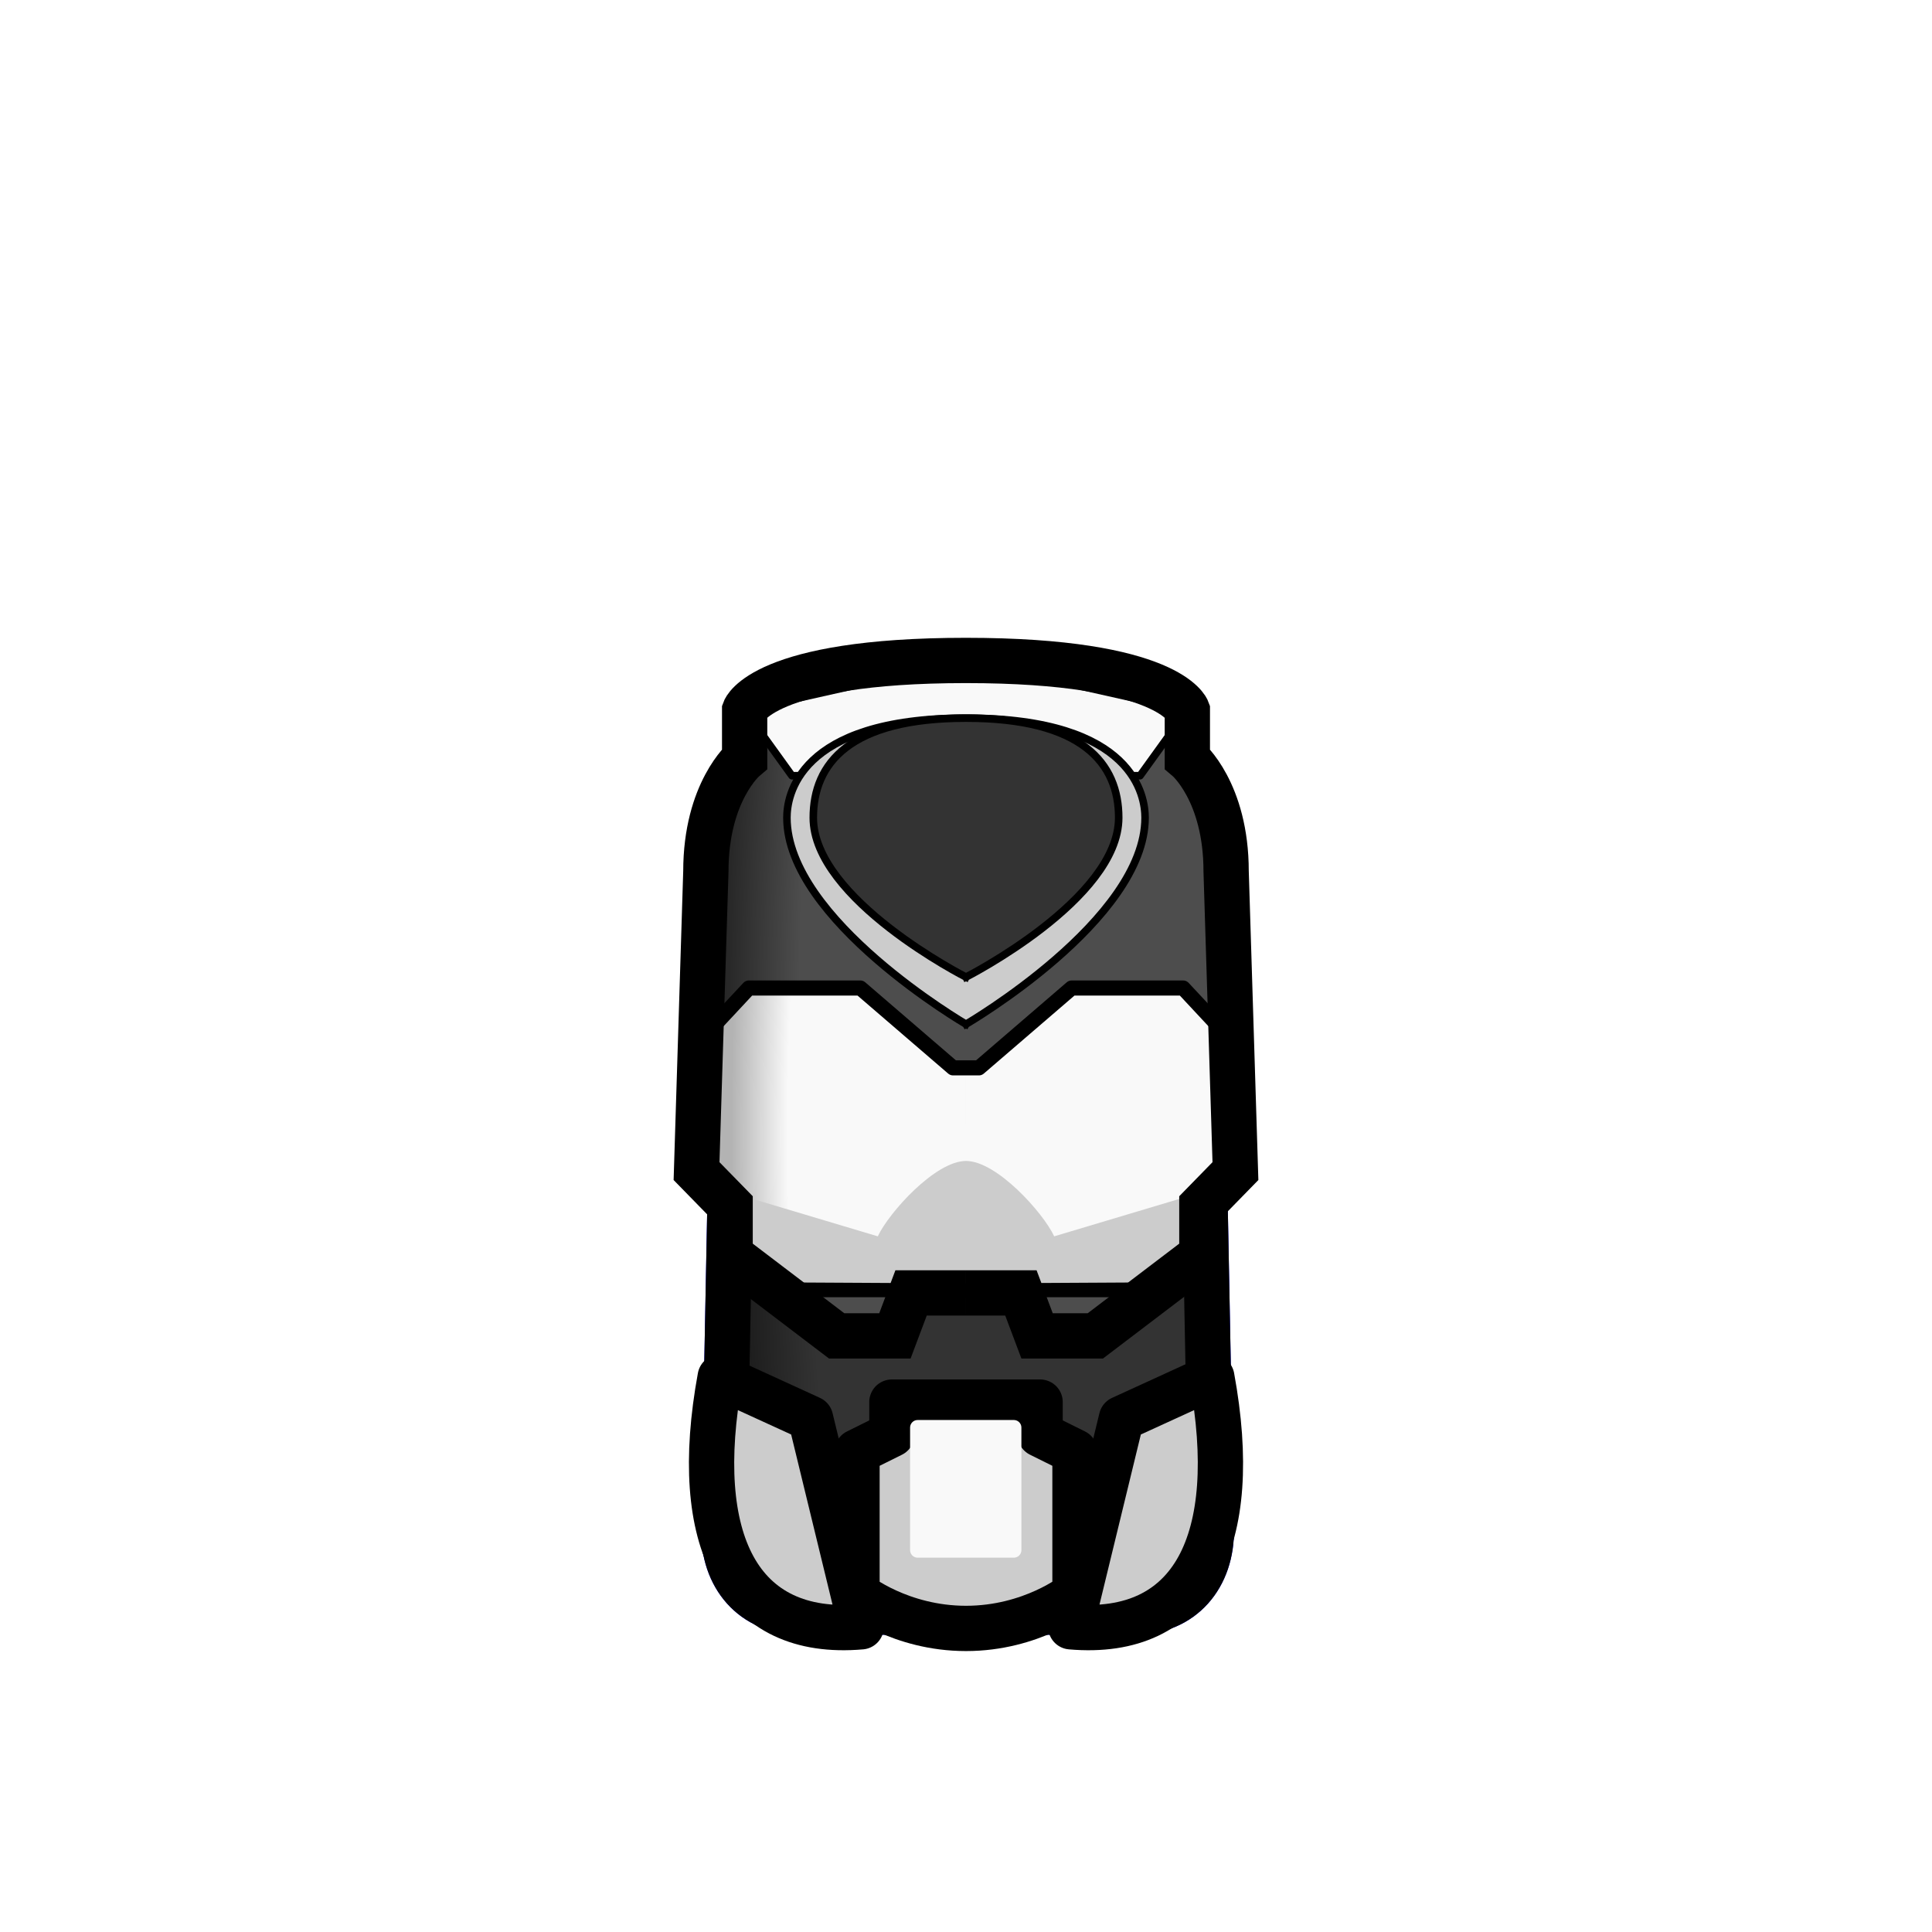 <?xml version="1.0" encoding="UTF-8" standalone="no"?>
<!-- Created with Inkscape (http://www.inkscape.org/) -->

<svg
   width="1280"
   height="1280"
   viewBox="0 0 338.667 338.667"
   version="1.1"
   id="svg5"
   inkscape:version="1.1 (c68e22c387, 2021-05-23)"
   sodipodi:docname="ReconArmor_Male_south.svg"
   inkscape:export-filename="C:\Program Files (x86)\Steam\steamapps\common\RimWorld\Mods\Madness Pawns\Textures\Things\Pawn\Humanlike\Apparel\ReconArmor\ReconArmor_Male_south.png"
   inkscape:export-xdpi="19.200001"
   inkscape:export-ydpi="19.200001"
   xmlns:inkscape="http://www.inkscape.org/namespaces/inkscape"
   xmlns:sodipodi="http://sodipodi.sourceforge.net/DTD/sodipodi-0.dtd"
   xmlns:xlink="http://www.w3.org/1999/xlink"
   xmlns="http://www.w3.org/2000/svg"
   xmlns:svg="http://www.w3.org/2000/svg">
  <sodipodi:namedview
     id="namedview7"
     pagecolor="#ffffff"
     bordercolor="#111111"
     borderopacity="1"
     inkscape:pageshadow="0"
     inkscape:pageopacity="0"
     inkscape:pagecheckerboard="1"
     inkscape:document-units="px"
     showgrid="false"
     showguides="false"
     units="px"
     inkscape:snap-bbox="true"
     inkscape:snap-object-midpoints="true"
     inkscape:bbox-paths="false"
     inkscape:bbox-nodes="true"
     inkscape:snap-bbox-midpoints="true"
     inkscape:snap-page="true"
     inkscape:zoom="1.2640625"
     inkscape:cx="602.02719"
     inkscape:cy="759.85167"
     inkscape:window-width="1920"
     inkscape:window-height="1017"
     inkscape:window-x="-8"
     inkscape:window-y="-8"
     inkscape:window-maximized="1"
     inkscape:current-layer="layer2"
     inkscape:guide-bbox="true">
    <sodipodi:guide
       position="169.333,169.333"
       orientation="0,-1"
       id="guide989" />
    <sodipodi:guide
       position="169.333,169.333"
       orientation="1,0"
       id="guide991" />
  </sodipodi:namedview>
  <defs
     id="defs2">
    <linearGradient
       inkscape:collect="always"
       id="linearGradient5366">
      <stop
         style="stop-color:#333333;stop-opacity:1"
         offset="0"
         id="stop5362" />
      <stop
         style="stop-color:#333333;stop-opacity:1"
         offset="0.758"
         id="stop5916" />
      <stop
         style="stop-color:#1a1a1a;stop-opacity:1"
         offset="1"
         id="stop5364" />
    </linearGradient>
    <linearGradient
       inkscape:collect="always"
       id="linearGradient4464">
      <stop
         style="stop-color:#4d4d4d;stop-opacity:1"
         offset="0"
         id="stop4460" />
      <stop
         style="stop-color:#4d4d4d;stop-opacity:1"
         offset="0.7"
         id="stop4788" />
      <stop
         style="stop-color:#1a1a1a;stop-opacity:1"
         offset="1"
         id="stop4462" />
    </linearGradient>
    <linearGradient
       inkscape:collect="always"
       id="linearGradient3128">
      <stop
         style="stop-color:#f9f9f9;stop-opacity:1"
         offset="0"
         id="stop3124" />
      <stop
         style="stop-color:#f9f9f9;stop-opacity:1"
         offset="0.801"
         id="stop3260" />
      <stop
         style="stop-color:#b3b3b3;stop-opacity:1"
         offset="1"
         id="stop3126" />
    </linearGradient>
    <inkscape:path-effect
       effect="mirror_symmetry"
       start_point="169.333,245.617"
       end_point="169.333,265.047"
       center_point="169.333,255.332"
       id="path-effect15285"
       is_visible="true"
       lpeversion="1.1"
       mode="free"
       discard_orig_path="false"
       fuse_paths="false"
       oposite_fuse="false"
       split_items="false"
       split_open="false" />
    <inkscape:path-effect
       effect="mirror_symmetry"
       start_point="169.333,115.773"
       end_point="169.333,195.8"
       center_point="169.333,155.787"
       id="path-effect13903"
       is_visible="true"
       lpeversion="1.1"
       mode="free"
       discard_orig_path="false"
       fuse_paths="false"
       oposite_fuse="false"
       split_items="false"
       split_open="false" />
    <inkscape:path-effect
       effect="mirror_symmetry"
       start_point="169.333,115.773"
       end_point="169.333,195.8"
       center_point="169.333,155.787"
       id="path-effect12664"
       is_visible="true"
       lpeversion="1.1"
       mode="free"
       discard_orig_path="false"
       fuse_paths="false"
       oposite_fuse="false"
       split_items="false"
       split_open="false" />
    <inkscape:path-effect
       effect="mirror_symmetry"
       start_point="169.333,83.359"
       end_point="169.333,103.563"
       center_point="169.333,93.461"
       id="path-effect12016"
       is_visible="true"
       lpeversion="1.1"
       mode="free"
       discard_orig_path="false"
       fuse_paths="false"
       oposite_fuse="false"
       split_items="false"
       split_open="false" />
    <inkscape:path-effect
       effect="mirror_symmetry"
       start_point="169.333,211.204"
       end_point="169.333,298.972"
       center_point="169.333,255.088"
       id="path-effect8528"
       is_visible="true"
       lpeversion="1.1"
       mode="free"
       discard_orig_path="false"
       fuse_paths="false"
       oposite_fuse="false"
       split_items="false"
       split_open="false" />
    <inkscape:path-effect
       effect="mirror_symmetry"
       start_point="169.333,241.398"
       end_point="169.333,283.795"
       center_point="169.333,262.596"
       id="path-effect8472"
       is_visible="true"
       lpeversion="1.1"
       mode="free"
       discard_orig_path="false"
       fuse_paths="false"
       oposite_fuse="false"
       split_items="false"
       split_open="false" />
    <inkscape:path-effect
       effect="mirror_symmetry"
       start_point="169.333,85.933"
       end_point="169.333,311.348"
       center_point="169.333,198.64"
       id="path-effect3223"
       is_visible="true"
       lpeversion="1.1"
       mode="free"
       discard_orig_path="false"
       fuse_paths="false"
       oposite_fuse="false"
       split_items="false"
       split_open="false" />
    <inkscape:path-effect
       effect="mirror_symmetry"
       start_point="169.333,85.933"
       end_point="169.333,311.348"
       center_point="169.333,198.64"
       id="path-effect2536"
       is_visible="true"
       lpeversion="1.1"
       mode="free"
       discard_orig_path="false"
       fuse_paths="false"
       oposite_fuse="false"
       split_items="false"
       split_open="false" />
    <inkscape:path-effect
       effect="mirror_symmetry"
       start_point="640,445.383"
       end_point="640,1066.385"
       center_point="640,755.884"
       id="path-effect1068"
       is_visible="true"
       lpeversion="1.1"
       mode="free"
       discard_orig_path="false"
       fuse_paths="false"
       oposite_fuse="false"
       split_items="false"
       split_open="false" />
    <inkscape:path-effect
       effect="mirror_symmetry"
       start_point="169.333,85.933"
       end_point="169.333,311.348"
       center_point="169.333,198.64"
       id="path-effect944"
       is_visible="true"
       lpeversion="1.1"
       mode="free"
       discard_orig_path="false"
       fuse_paths="false"
       oposite_fuse="false"
       split_items="false"
       split_open="false" />
    <inkscape:path-effect
       effect="mirror_symmetry"
       start_point="640,475.309"
       end_point="640,1047.449"
       center_point="640,761.379"
       id="path-effect1473"
       is_visible="true"
       lpeversion="1.1"
       mode="free"
       discard_orig_path="false"
       fuse_paths="false"
       oposite_fuse="false"
       split_items="false"
       split_open="false" />
    <radialGradient
       inkscape:collect="always"
       xlink:href="#linearGradient3128"
       id="radialGradient3130"
       cx="177.915"
       cy="199.38"
       fx="177.915"
       fy="199.38"
       r="48.556"
       gradientTransform="matrix(-1.024,0,-1.8621923e-5,-3.852,360.102,967.153)"
       gradientUnits="userSpaceOnUse" />
    <radialGradient
       inkscape:collect="always"
       xlink:href="#linearGradient4464"
       id="radialGradient4466"
       cx="180.582"
       cy="175.011"
       fx="180.582"
       fy="175.011"
       r="47.233"
       gradientTransform="matrix(-1.219,0,0,-4.193,400.631,908.829)"
       gradientUnits="userSpaceOnUse" />
    <radialGradient
       inkscape:collect="always"
       xlink:href="#linearGradient5366"
       id="radialGradient5368"
       cx="698.438"
       cy="790.437"
       fx="698.438"
       fy="790.437"
       r="176.268"
       gradientTransform="matrix(-1.211,0,0,-4.647,1544.078,4429.913)"
       gradientUnits="userSpaceOnUse" />
  </defs>
  <g
     inkscape:label="Reference"
     inkscape:groupmode="layer"
     id="layer1"
     style="display:inline"
     sodipodi:insensitive="true">
    <path
       id="rect883"
       style="display:inline;fill:#ff0000;fill-opacity:1;stroke:#0000ff;stroke-width:30;stroke-linecap:round;stroke-linejoin:round;stroke-miterlimit:4;stroke-dasharray:none"
       d="m 584.916,445.383 c -63.186,0 -96.145,46.139 -97.947,139.545 l -8.223,426.191 c -0.613,31.75 19.183,55.266 50.67,55.266 H 640 750.584 c 31.487,0 51.282,-23.516 50.67,-55.266 L 793.031,584.928 C 791.229,491.521 758.27,445.383 695.084,445.383 H 640 Z"
       transform="scale(0.265)" />
  </g>
  <g
     inkscape:groupmode="layer"
     id="layer2"
     inkscape:label="Body"
     style="display:inline">
    <path
       id="rect883-2"
       style="display:inline;fill:url(#radialGradient5368);fill-opacity:1;stroke:#000000;stroke-width:30;stroke-linecap:round;stroke-linejoin:round;stroke-miterlimit:4;stroke-dasharray:none"
       d="m 640,445.383 h -55.084 c -63.186,0 -96.145,46.139 -97.947,139.545 l -8.223,426.191 c -0.613,31.75 19.183,55.266 50.67,55.266 H 640 m 2e-5,-621.002 H 695.084 c 63.186,0 96.145,46.139 97.947,139.545 l 8.223,426.191 c 0.613,31.75 -19.183,55.266 -50.67,55.266 H 640"
       transform="scale(0.265)"
       sodipodi:nodetypes="csccsc"
       inkscape:path-effect="#path-effect1068"
       inkscape:original-d="m 640,445.38281 h -55.08398 c -63.18588,0 -96.14523,46.13859 -97.94727,139.54492 l -8.22266,426.19137 c -0.61254,31.7498 19.1831,55.2657 50.66993,55.2657 H 640" />
    <path
       style="fill:url(#radialGradient4466);stroke:#000000;stroke-width:0;stroke-linecap:butt;stroke-linejoin:round;stroke-miterlimit:4;stroke-dasharray:none;stroke-opacity:1;fill-opacity:1"
       d="m 169.333,115.574 c -35.65,0 -38.803,8.702 -38.803,8.702 v 8.54 c 0,0 -6.798,5.721 -6.798,19.742 l -1.632,52.53 5.885,6.025 v 8.66 l 18.676,14.202 h 10.212 l 2.835,-7.535 h 9.624 m 0,-110.866 c 35.65,0 38.803,8.702 38.803,8.702 v 8.54 c 0,0 6.798,5.721 6.798,19.742 l 1.632,52.53 -5.885,6.025 v 8.66 l -18.676,14.202 H 181.792 l -2.835,-7.535 h -9.624"
       id="path909"
       inkscape:path-effect="#path-effect944"
       inkscape:original-d="m 169.33332,115.57416 c -35.64998,0 -38.8025,8.70206 -38.8025,8.70206 v 8.53993 c 0,0 -6.79848,5.72094 -6.79848,19.74175 l -1.63164,52.53045 5.88539,6.02494 v 8.65978 l 18.67564,14.20176 h 10.21241 l 2.83516,-7.53515 h 9.62402"
       sodipodi:nodetypes="ccccccccccc"
       transform="translate(0,0.198)" />
    <path
       style="display:inline;fill:url(#radialGradient3130);stroke:#000000;stroke-width:2.646;stroke-linecap:butt;stroke-linejoin:round;stroke-miterlimit:4;stroke-dasharray:none;stroke-opacity:1;fill-opacity:1"
       d="m 169.333,186.99 h -2.262 l -16.263,-13.995 h -19.537 l -8.279,8.88 -0.892,23.213 5.885,6.025 v 8.66 l 8.15,6.1 h 33.197 m 0,-38.883 h 2.262 l 16.263,-13.995 h 19.537 l 8.279,8.88 0.892,23.213 -5.885,6.025 v 8.66 l -8.15,6.1 h -33.197"
       id="path909-7"
       inkscape:path-effect="#path-effect2536"
       inkscape:original-d="m 169.33332,186.99005 h -2.26237 l -16.26333,-13.99471 h -19.53677 l -8.27854,8.88004 -0.89161,23.21297 5.88539,6.02494 v 8.65978 l 8.1503,6.09964 h 33.19693"
       sodipodi:nodetypes="cccccccccc"
       transform="translate(0,0.198)" />
    <path
       style="fill:#f9f9f9;stroke:#000000;stroke-width:1.323;stroke-linecap:butt;stroke-linejoin:round;stroke-miterlimit:4;stroke-dasharray:none;stroke-opacity:1"
       d="m 169.333,115.773 -38.803,8.702 8.291,11.502 h 30.512 m 0,-20.204 38.803,8.702 -8.291,11.502 h -30.512"
       id="path11341"
       sodipodi:nodetypes="cccc"
       inkscape:path-effect="#path-effect12016"
       inkscape:original-d="m 169.33332,115.77261 -38.8025,8.70206 8.29089,11.502 h 30.51161" />
    <path
       style="fill:#cccccc;fill-opacity:1;stroke:#000000;stroke-width:0;stroke-linecap:butt;stroke-linejoin:miter;stroke-miterlimit:4;stroke-dasharray:none;stroke-opacity:1"
       d="m 169.333,203.508 c -5.391,0 -13.525,9.069 -15.462,13.213 l -26.191,-7.828 0.306,11.078 6.226,4.805 35.121,0.197 m 0,-21.465 c 5.391,0 13.525,9.069 15.462,13.213 l 26.191,-7.828 -0.306,11.078 -6.226,4.805 -35.121,0.197"
       id="path15217"
       inkscape:path-effect="#path-effect15285"
       inkscape:original-d="m 169.33332,203.50807 c -5.3908,0 -13.52494,9.06922 -15.46186,13.21338 l -26.19119,-7.82816 0.30582,11.07823 6.22622,4.80459 35.12101,0.19695"
       sodipodi:nodetypes="cccccc" />
    <path
       style="display:inline;fill:none;stroke:#000000;stroke-width:7.938;stroke-linecap:butt;stroke-linejoin:miter;stroke-miterlimit:4;stroke-dasharray:none;stroke-opacity:1"
       d="m 169.333,115.574 c -35.65,0 -38.803,8.702 -38.803,8.702 v 8.54 c 0,0 -6.798,5.721 -6.798,19.742 l -1.632,52.53 5.885,6.025 v 8.66 l 18.676,14.202 h 10.212 l 2.835,-7.535 h 9.624 m 0,-110.866 c 35.65,0 38.803,8.702 38.803,8.702 v 8.54 c 0,0 6.798,5.721 6.798,19.742 l 1.632,52.53 -5.885,6.025 v 8.66 l -18.676,14.202 H 181.792 l -2.835,-7.535 h -9.624"
       id="path909-9"
       inkscape:path-effect="#path-effect3223"
       inkscape:original-d="m 169.33332,115.57416 c -35.64998,0 -38.8025,8.70206 -38.8025,8.70206 v 8.53993 c 0,0 -6.79848,5.72094 -6.79848,19.74175 l -1.63164,52.53045 5.88539,6.02494 v 8.65978 l 18.67564,14.20176 h 10.21241 l 2.83516,-7.53515 h 9.62402"
       sodipodi:nodetypes="ccccccccccc"
       transform="translate(0,0.198)" />
    <path
       style="fill:#cccccc;stroke:#000000;stroke-width:7.938;stroke-linecap:butt;stroke-linejoin:round;stroke-miterlimit:4;stroke-dasharray:none;stroke-opacity:1"
       d="m 126.243,241.398 c -5.275,28.689 3.33,45.645 24.723,43.769 l -8.88,-36.517 z m 86.181,0 c 5.275,28.689 -3.33,45.645 -24.723,43.769 l 8.88,-36.517 z"
       id="path8124"
       sodipodi:nodetypes="cccc"
       inkscape:path-effect="#path-effect8472"
       inkscape:original-d="m 126.24285,241.39758 c -5.27468,28.68882 3.33008,45.64502 24.72315,43.76947 l -8.88036,-36.51719 z" />
    <path
       style="fill:#cccccc;stroke:#000000;stroke-width:7.938;stroke-linecap:butt;stroke-linejoin:round;stroke-miterlimit:4;stroke-dasharray:none;stroke-opacity:1"
       d="m 169.333,245.778 h -12.991 v 5.671 l -6.115,3.035 v 24.889 c 0,0 7.562,6.079 19.106,6.079 m 0,-39.674 h 12.991 v 5.671 l 6.115,3.035 v 24.889 c 0,0 -7.562,6.079 -19.106,6.079"
       id="path8526"
       inkscape:path-effect="#path-effect8528"
       inkscape:original-d="m 169.33332,245.77825 h -12.99141 v 5.67066 l -6.11467,3.03502 0,24.88909 c 0,0 7.56216,6.07876 19.10608,6.07876"
       sodipodi:nodetypes="cccccc" />
    <path
       style="fill:#cccccc;stroke:#000000;stroke-width:1.323;stroke-linecap:square;stroke-linejoin:round;stroke-miterlimit:4;stroke-dasharray:none;stroke-opacity:1"
       d="m 169.333,125.883 c -29.722,0 -31.392,13.901 -31.392,17.453 0,17.926 31.392,36.196 31.392,36.196 m 0,-53.648 c 29.722,0 31.392,13.901 31.392,17.453 0,17.926 -31.392,36.196 -31.392,36.196"
       id="path12629"
       inkscape:path-effect="#path-effect12664"
       inkscape:original-d="m 169.33332,125.88266 c -29.72247,0 -31.39185,13.90055 -31.39185,17.45269 0,17.92627 31.39185,36.19578 31.39185,36.19578"
       sodipodi:nodetypes="ccc" />
    <path
       style="display:inline;fill:#333333;stroke:#000000;stroke-width:1.323;stroke-linecap:square;stroke-linejoin:round;stroke-miterlimit:4;stroke-dasharray:none;stroke-opacity:1"
       d="m 169.333,125.883 c -20.408,0 -26.769,7.956 -26.769,17.453 0,14.356 26.769,27.937 26.769,27.937 m 0,-45.39 c 20.408,0 26.769,7.956 26.769,17.453 0,14.356 -26.769,27.937 -26.769,27.937"
       id="path12629-0"
       inkscape:path-effect="#path-effect13903"
       inkscape:original-d="m 169.33332,125.88266 c -20.40809,0 -26.76903,7.95572 -26.76903,17.45269 0,14.35617 26.76903,27.93744 26.76903,27.93744"
       sodipodi:nodetypes="ccc" />
    <rect
       style="opacity:1;fill:#f9f9f9;stroke:#f9f9f9;stroke-width:2.764;stroke-linecap:square;stroke-linejoin:round;stroke-miterlimit:4;stroke-dasharray:none"
       id="rect14931"
       width="17.731"
       height="22.319"
       x="160.468"
       y="249.374"
       transform="matrix(0.952,0,0,0.962,8.083,10.351)" />
  </g>
</svg>

